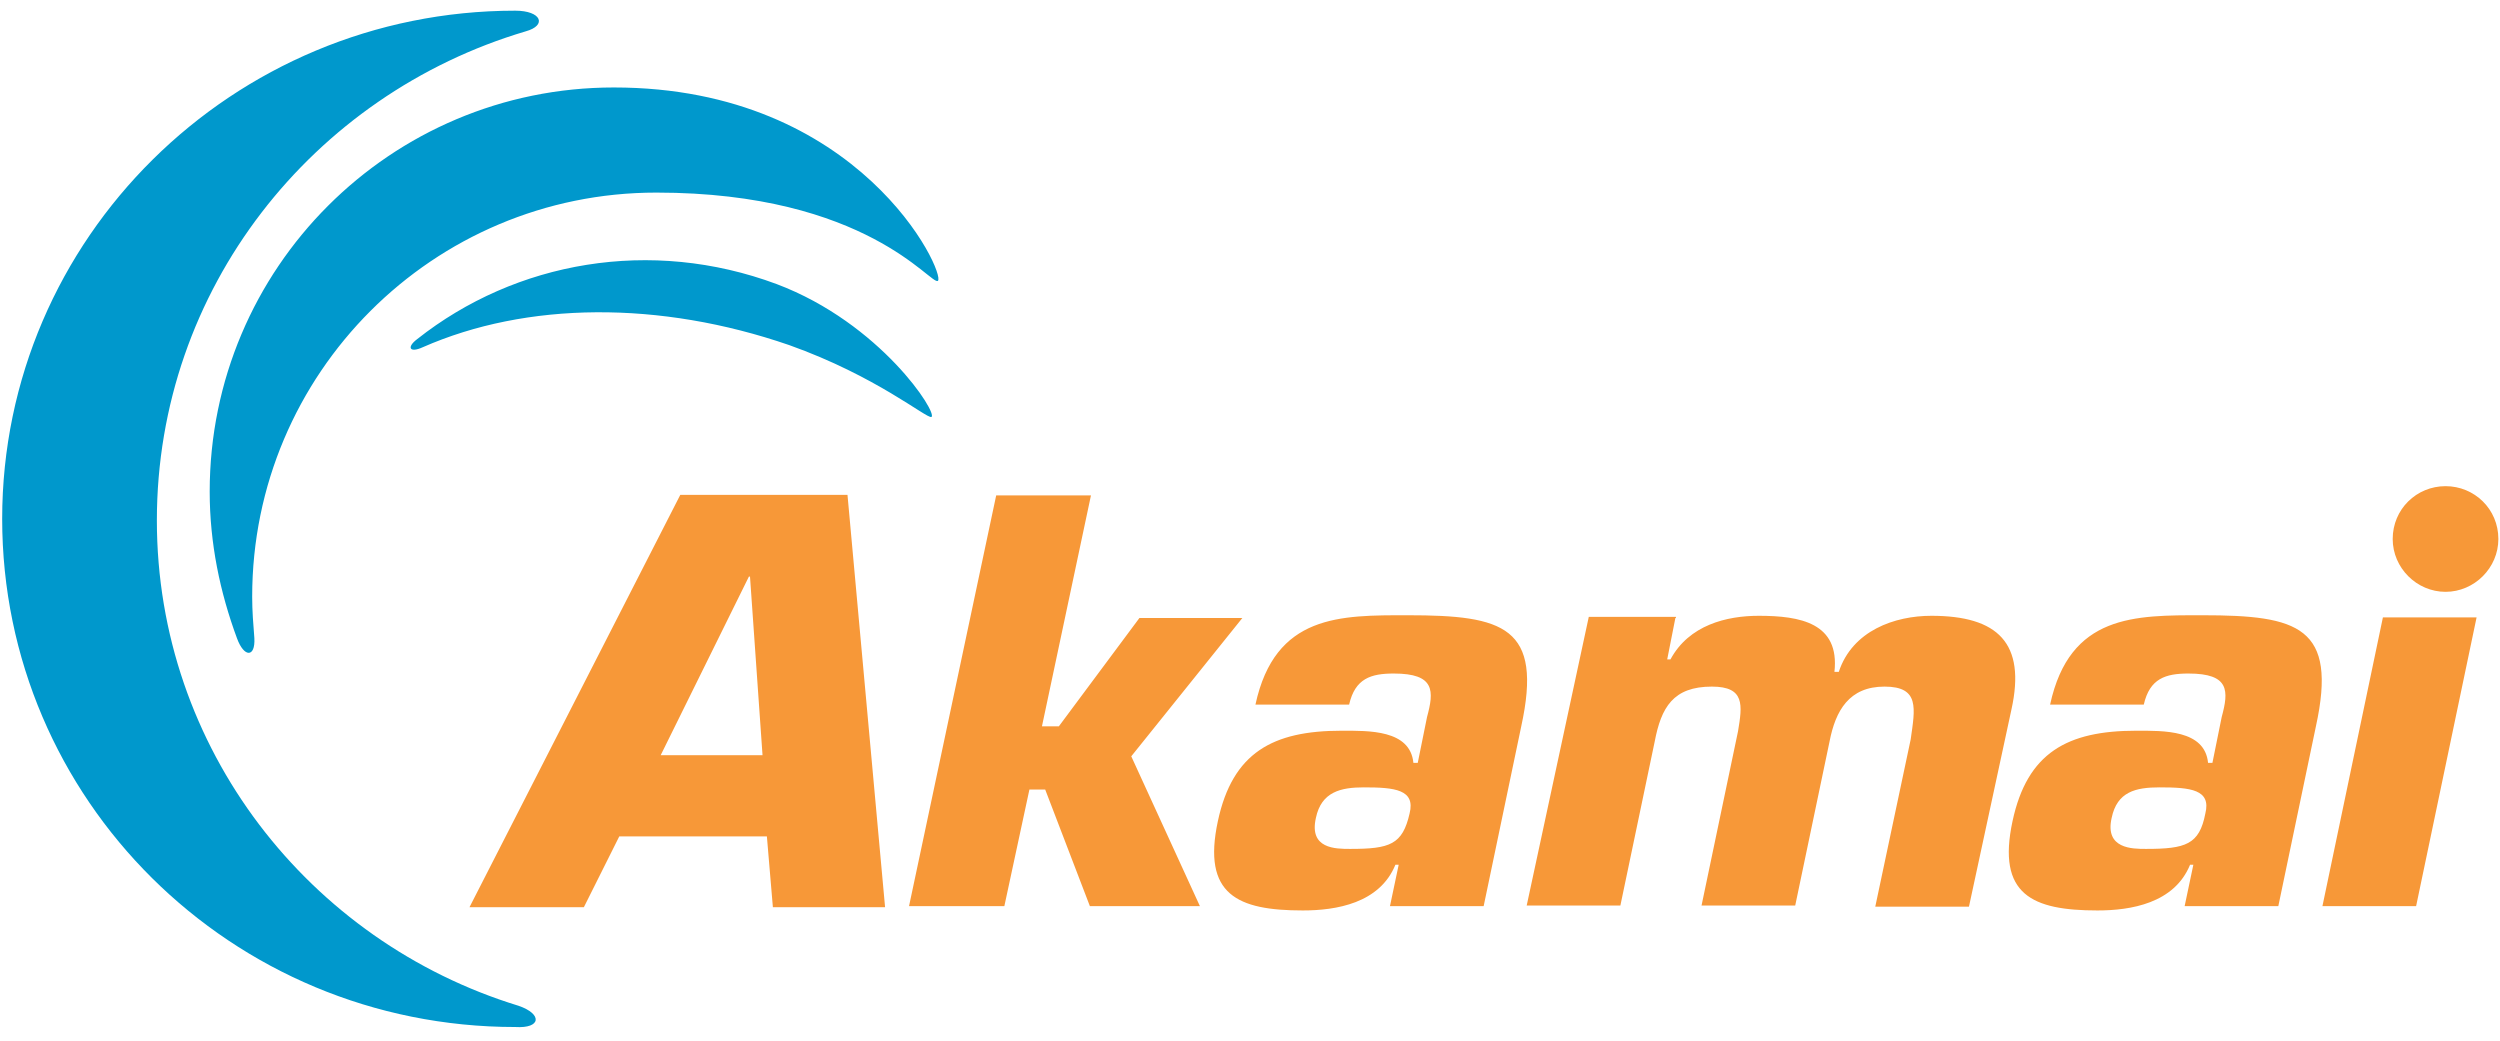<?xml version="1.0" encoding="utf-8"?>
<!-- Generator: Adobe Illustrator 16.0.3, SVG Export Plug-In . SVG Version: 6.00 Build 0)  -->
<!DOCTYPE svg PUBLIC "-//W3C//DTD SVG 1.1//EN" "http://www.w3.org/Graphics/SVG/1.1/DTD/svg11.dtd">
<svg version="1.1" id="Layer_1" xmlns="http://www.w3.org/2000/svg" xmlns:xlink="http://www.w3.org/1999/xlink" x="0px" y="0px"
	 width="800px" height="333px" viewBox="0 82.5 800 333" enable-background="new 0 82.5 800 333" xml:space="preserve">
<g>
	<path fill="#F79838" d="M244.009,324.173h-32.593l28.235-57.167H240L244.009,324.173L244.009,324.173z M245.403,350.143
		l1.917,22.658h35.904l-12.026-131.939H217.69L150.24,372.8h36.601l11.329-22.658H245.403L245.403,350.143z M333.421,314.936h5.402
		l25.796-34.684h32.94l-35.556,44.27l21.961,47.93h-35.207l-14.292-37.298h-5.054l-8.018,37.298h-30.501l27.887-131.416h30.326
		L333.421,314.936z M436.427,334.456c9.935,0,16.558,0.697,14.641,8.366c-2.266,9.935-6.274,11.329-18.998,11.329
		c-4.705,0-13.246,0-10.98-9.935C422.832,335.851,429.106,334.456,436.427,334.456L436.427,334.456z M444.793,372.452h29.979
		l12.026-57.516c6.972-31.896-5.578-35.556-36.253-35.556c-21.612,0-42.527-0.349-48.802,28.584h29.978
		c1.918-8.366,6.972-9.935,14.292-9.935c13.247,0,12.897,5.577,10.632,13.943l-2.963,14.641h-1.395
		c-1.045-10.632-14.291-10.283-23.006-10.283c-21.961,0-34.858,6.972-39.564,28.932c-5.055,23.53,6.274,28.584,27.189,28.584
		c10.632,0,24.575-2.266,29.63-14.641h1.046L444.793,372.452L444.793,372.452z M536.122,280.251l-2.614,13.246h1.046
		c5.926-10.98,17.952-13.943,28.235-13.943c13.246,0,25.969,2.266,24.227,17.952h1.394c4.357-13.246,17.952-17.952,29.63-17.952
		c21.264,0,30.327,8.715,25.621,29.979l-13.595,63.093h-29.979l11.329-53.507c1.395-9.935,2.963-16.906-8.366-16.906
		s-15.686,7.668-17.604,17.604l-10.98,52.461h-29.978l11.678-55.773c1.394-8.366,2.266-14.292-8.366-14.292
		c-12.375,0-16.209,6.623-18.301,17.604l-10.98,52.461H488.54l19.869-92.375h27.887v0.349H536.122z M691.067,334.456
		c9.935,0,16.558,0.697,14.641,8.366c-1.917,9.935-6.274,11.329-18.998,11.329c-4.357,0-13.246,0-10.98-9.935
		C677.473,335.851,683.398,334.456,691.067,334.456L691.067,334.456z M699.085,372.452h29.979l12.026-57.516
		c6.971-31.896-5.578-35.556-36.253-35.556c-21.612,0-42.527-0.349-48.802,28.584h29.978c1.918-8.366,6.972-9.935,14.292-9.935
		c13.246,0,12.898,5.577,10.632,13.943l-2.963,14.641h-1.395c-1.045-10.632-14.292-10.283-23.006-10.283
		c-21.961,0-34.858,6.972-39.564,28.932c-5.055,23.53,6.274,28.584,27.189,28.584c10.632,0,24.575-2.266,29.63-14.641h1.046
		L699.085,372.452L699.085,372.452z M773.159,372.452h-29.979l19.347-92.375h29.979L773.159,372.452L773.159,372.452z
		 M799.478,254.979c0,9.238-7.669,16.906-16.907,16.906c-9.237,0-16.906-7.668-16.906-16.906c0-9.586,7.669-16.906,16.906-16.906
		C791.809,238.073,799.478,245.393,799.478,254.979L799.478,254.979z"/>
	<path fill="#0098CC" d="M165.926,404.348c-67.102-20.567-115.729-82.44-115.729-155.294c0-74.074,49.847-136.296,117.996-156.514
		c6.972-1.917,5.054-6.623-3.312-6.623C74.423,85.916,0.697,158.77,0.697,248.53S73.9,411.145,164.88,411.145
		C173.246,411.668,173.595,406.962,165.926,404.348L165.926,404.348z M81.395,286.7c-0.349-4.357-0.697-8.714-0.697-13.246
		c0-71.46,57.865-129.325,129.325-129.325c67.451,0,88.017,29.978,90.109,28.235c2.614-2.266-24.575-61.874-103.704-61.874
		c-71.46,0-129.325,57.865-129.325,129.325c0,16.558,3.312,32.244,8.714,46.884C78.083,292.975,81.743,292.975,81.395,286.7z
		 M135.25,193.628c33.29-14.641,75.817-14.989,117.298-0.697c27.887,9.935,43.922,23.529,45.49,23.006
		c2.266-1.045-16.209-29.978-49.499-42.527c-40.262-14.989-83.486-7.32-115.033,17.604
		C130.022,193.628,131.067,195.545,135.25,193.628L135.25,193.628z"/>
</g>
</svg>
